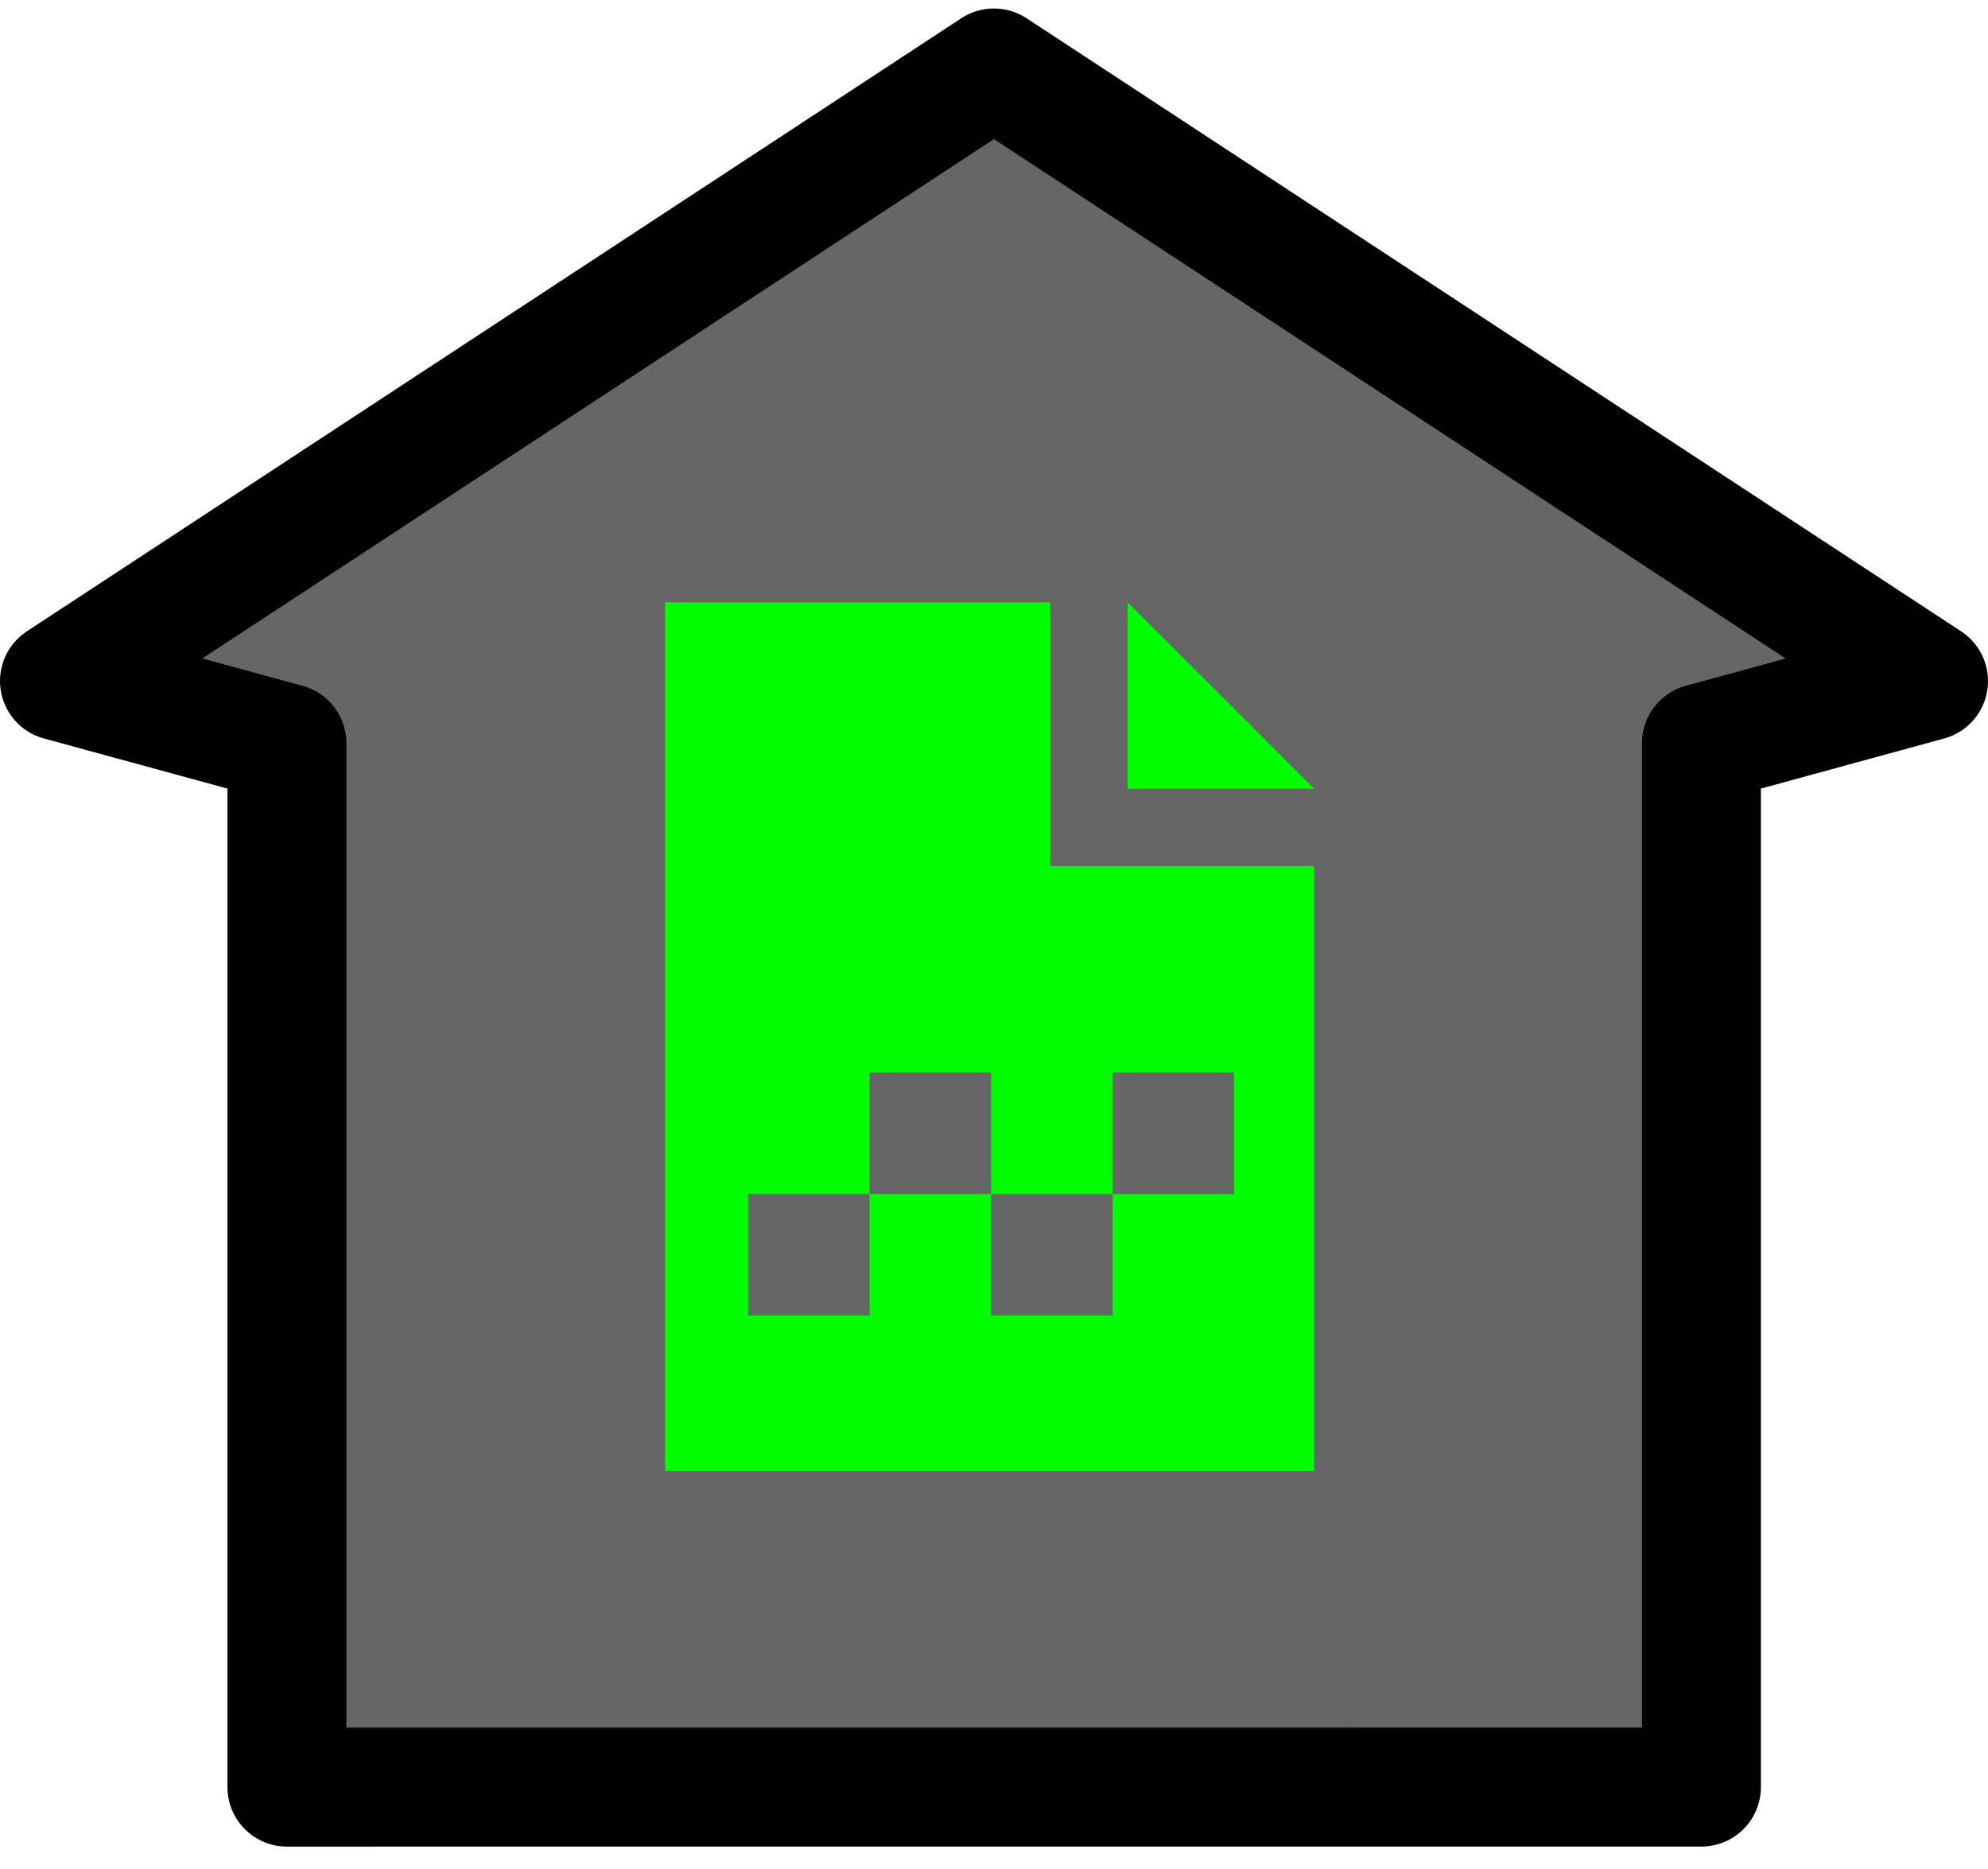 <?xml version="1.0" encoding="UTF-8" standalone="no"?>
<!-- Created with Inkscape (http://www.inkscape.org/) -->

<svg
   xmlns:dc="http://purl.org/dc/elements/1.1/"
   xmlns:cc="http://creativecommons.org/ns#"
   xmlns:rdf="http://www.w3.org/1999/02/22-rdf-syntax-ns#"
   xmlns:svg="http://www.w3.org/2000/svg"
   xmlns="http://www.w3.org/2000/svg"
   version="1.1"
   width="58.5"
   height="55"
   viewBox="0 0 58.5 55"
   id="svg2"
   xml:space="preserve"><defs
     id="defs27" /><g
     id="g5"
     style="display:inline"><polygon
       points="50.067,21.866 56.75,20.039 29.248,2 1.75,20.038 8.443,21.866 8.443,52.581 50.067,52.58 "
       id="polygon7"
       style="fill:#666666;stroke:#010101;stroke-width:3.5;stroke-linejoin:round" /></g><g
     id="g9"
     style="fill:#00ff00;fill-opacity:1;display:inline"><g
       id="g11"
       style="fill:#00ff00;fill-opacity:1"><polygon
         points="39.809,44.42 18.434,44.42 18.434,16.583 32.046,16.583 39.809,24.343 "
         id="polygon13"
         style="fill:#00ff00;fill-opacity:1;stroke:#666666;stroke-width:2.275" /><polyline
         style="fill:#00ff00;fill-opacity:1;stroke:#666666;stroke-width:2.275"
         id="polyline15"
         points="39.809,24.343 32.046,24.343 32.046,16.583    " /></g></g><rect
     width="3.575"
     height="3.576"
     x="22.015"
     y="35.131"
     id="rect17"
     style="fill:#666666;display:inline" /><rect
     width="3.575"
     height="3.575"
     x="25.59"
     y="31.556"
     id="rect19"
     style="fill:#666666;display:inline" /><rect
     width="3.575"
     height="3.576"
     x="29.165"
     y="35.131"
     id="rect21"
     style="fill:#666666;display:inline" /><rect
     width="3.576"
     height="3.575"
     x="32.74"
     y="31.556"
     id="rect23"
     style="fill:#666666;display:inline" /></svg>